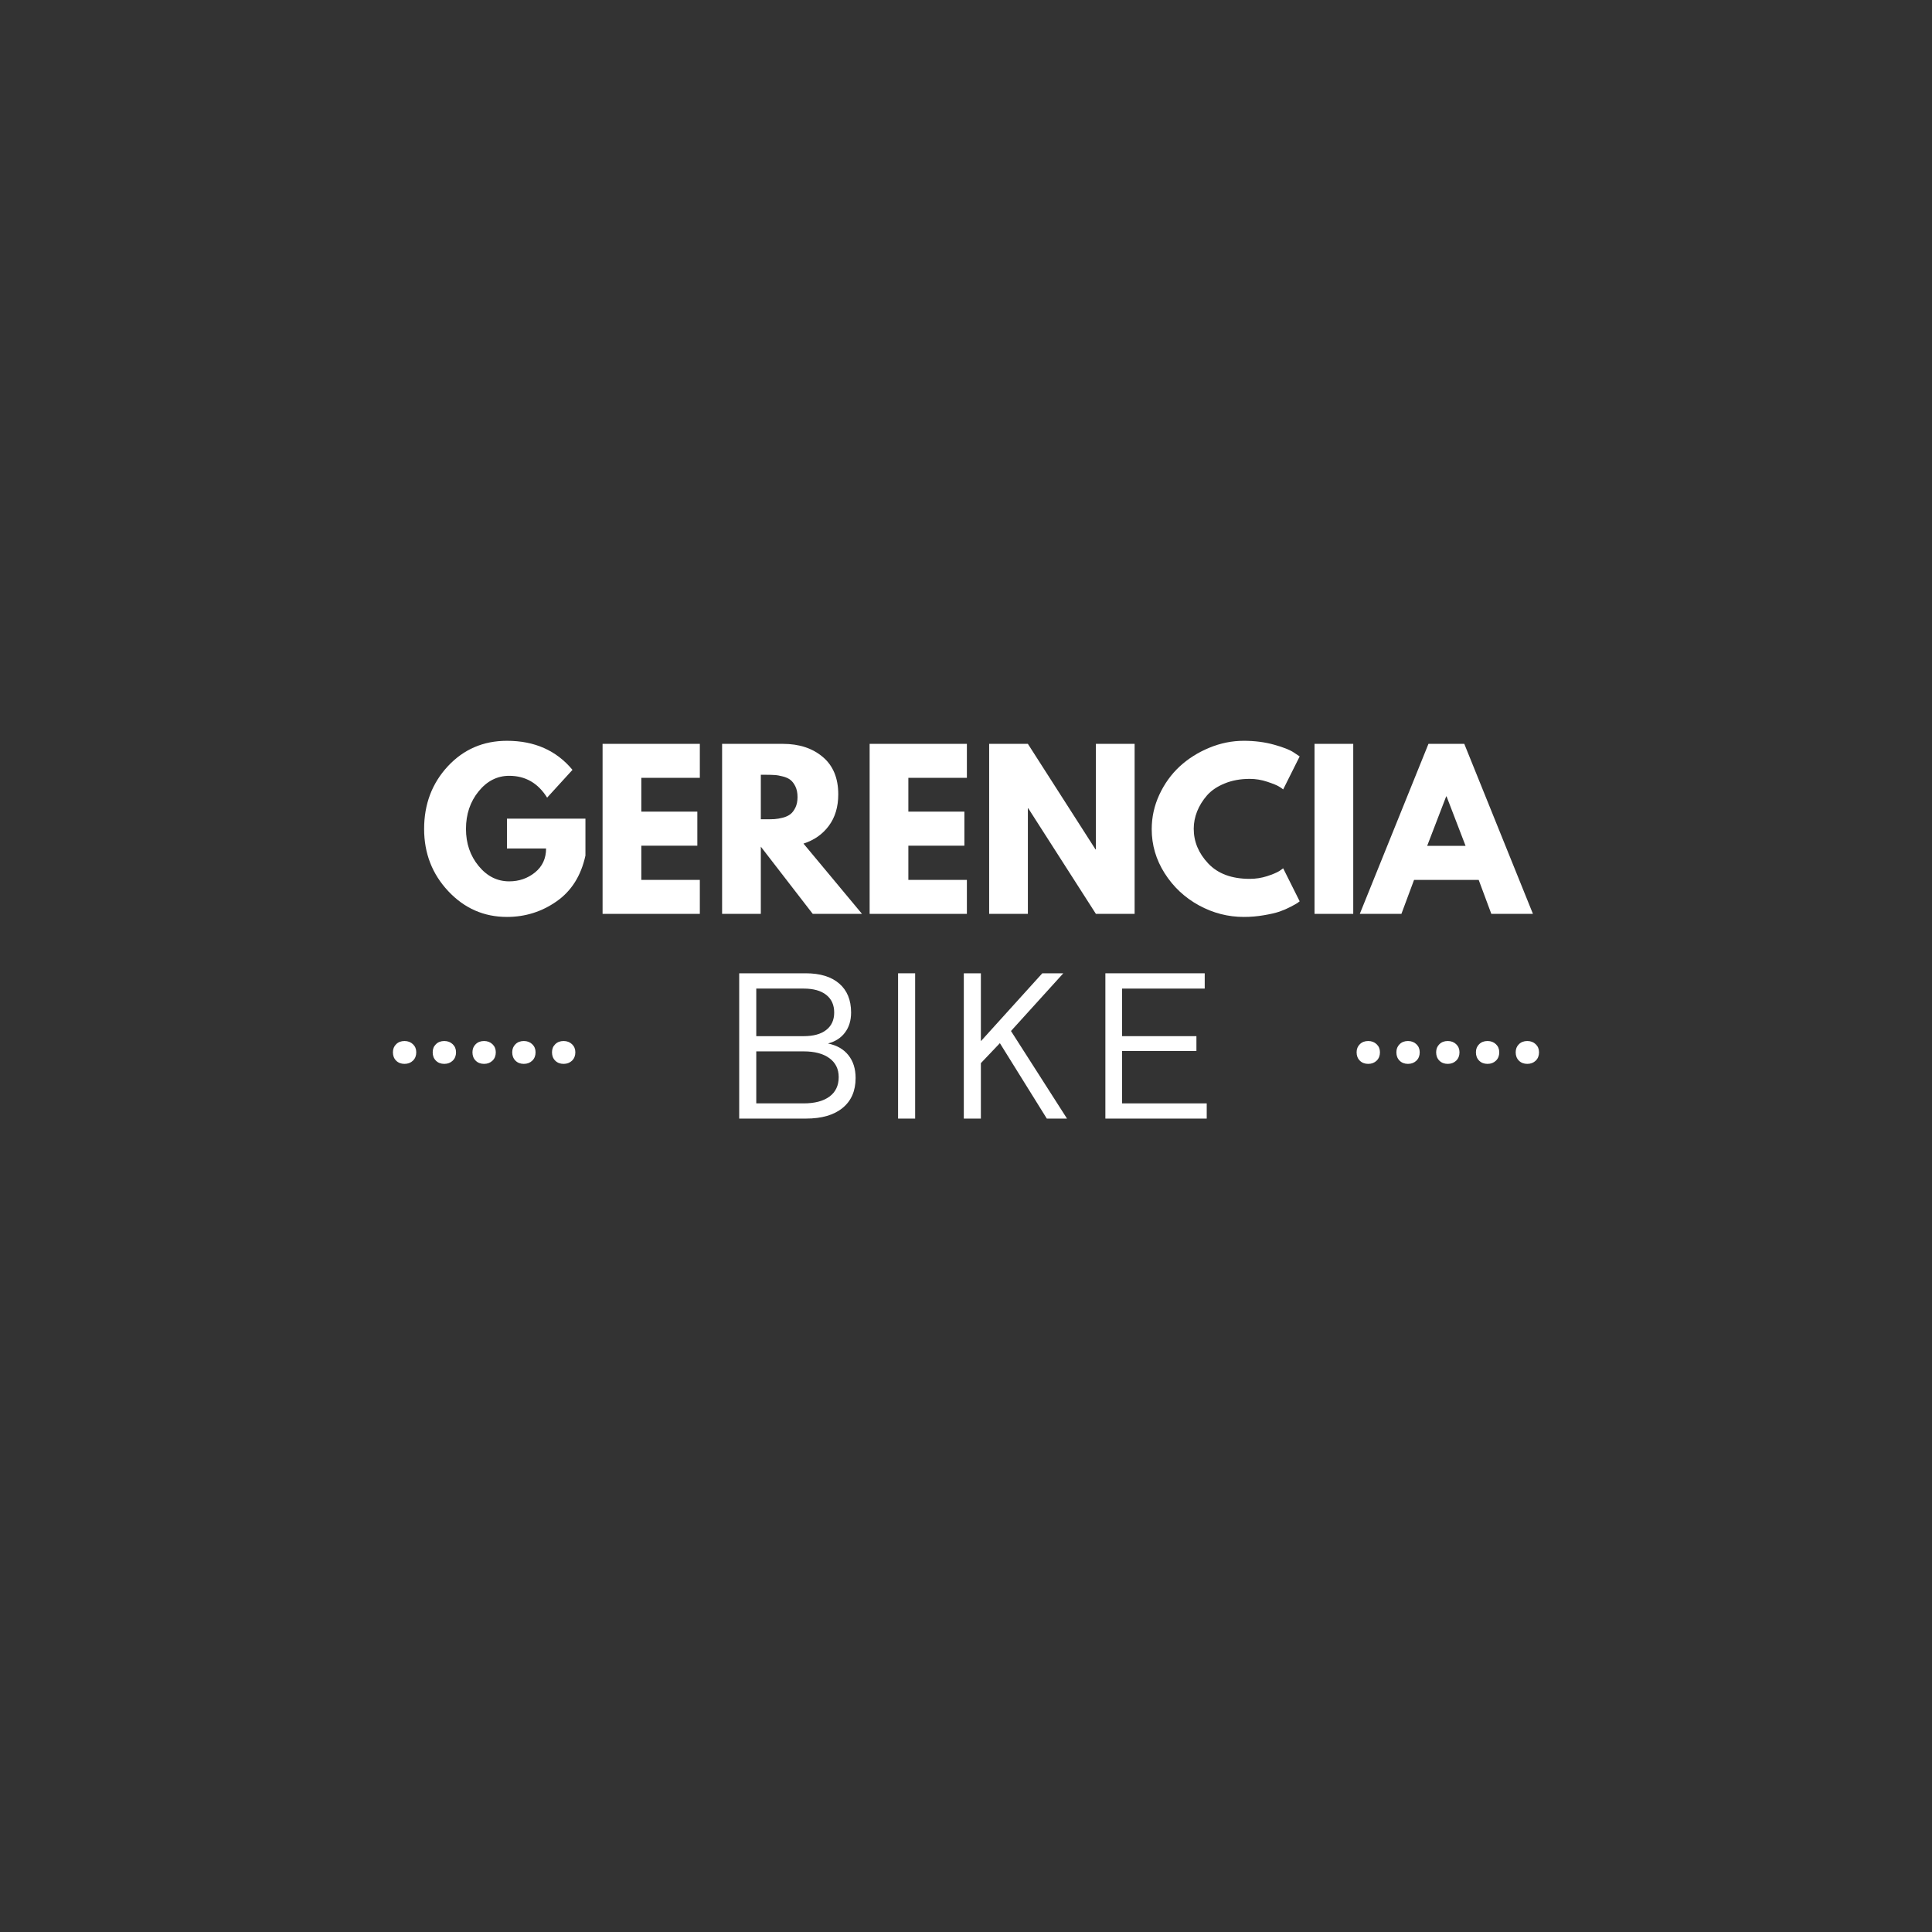 <svg xmlns="http://www.w3.org/2000/svg" xmlns:xlink="http://www.w3.org/1999/xlink" width="500" zoomAndPan="magnify" viewBox="0 0 375 375" height="500" preserveAspectRatio="xMidYMid meet" version="1.0"><rect x="0" y="0" width="375" height="375" fill="#333333" stroke="none"/><defs><g/></defs><g fill="#ffffff" fill-opacity="1"><g transform="translate(81.399, 177.382)"><g><path d="M 32.234 -18.484 L 32.234 -11.312 C 31.379 -7.395 29.508 -4.43 26.625 -2.422 C 23.75 -0.41 20.539 0.594 17 0.594 C 12.539 0.594 8.742 -1.07 5.609 -4.406 C 2.484 -7.738 0.922 -11.766 0.922 -16.484 C 0.922 -21.285 2.453 -25.336 5.516 -28.641 C 8.586 -31.941 12.414 -33.594 17 -33.594 C 22.363 -33.594 26.602 -31.711 29.719 -27.953 L 24.797 -22.562 C 23.035 -25.383 20.582 -26.797 17.438 -26.797 C 15.113 -26.797 13.133 -25.789 11.5 -23.781 C 9.863 -21.77 9.047 -19.336 9.047 -16.484 C 9.047 -13.68 9.863 -11.285 11.5 -9.297 C 13.133 -7.305 15.113 -6.312 17.438 -6.312 C 19.352 -6.312 21.023 -6.891 22.453 -8.047 C 23.879 -9.211 24.594 -10.758 24.594 -12.688 L 17 -12.688 L 17 -18.484 Z M 32.234 -18.484 "/></g></g></g><g fill="#ffffff" fill-opacity="1"><g transform="translate(114.555, 177.382)"><g><path d="M 21.281 -33 L 21.281 -26.406 L 9.922 -26.406 L 9.922 -19.844 L 20.797 -19.844 L 20.797 -13.234 L 9.922 -13.234 L 9.922 -6.594 L 21.281 -6.594 L 21.281 0 L 2.406 0 L 2.406 -33 Z M 21.281 -33 "/></g></g></g><g fill="#ffffff" fill-opacity="1"><g transform="translate(137.753, 177.382)"><g><path d="M 2.406 -33 L 14.203 -33 C 17.367 -33 19.953 -32.148 21.953 -30.453 C 23.953 -28.766 24.953 -26.348 24.953 -23.203 C 24.953 -20.773 24.344 -18.738 23.125 -17.094 C 21.914 -15.457 20.273 -14.305 18.203 -13.641 L 29.562 0 L 20 0 L 9.922 -13.047 L 9.922 0 L 2.406 0 Z M 9.922 -18.359 L 10.797 -18.359 C 11.492 -18.359 12.082 -18.367 12.562 -18.391 C 13.039 -18.422 13.586 -18.516 14.203 -18.672 C 14.816 -18.836 15.305 -19.066 15.672 -19.359 C 16.047 -19.648 16.367 -20.078 16.641 -20.641 C 16.91 -21.203 17.047 -21.879 17.047 -22.672 C 17.047 -23.473 16.91 -24.156 16.641 -24.719 C 16.367 -25.281 16.047 -25.707 15.672 -26 C 15.305 -26.289 14.816 -26.516 14.203 -26.672 C 13.586 -26.836 13.039 -26.93 12.562 -26.953 C 12.082 -26.984 11.492 -27 10.797 -27 L 9.922 -27 Z M 9.922 -18.359 "/></g></g></g><g fill="#ffffff" fill-opacity="1"><g transform="translate(166.39, 177.382)"><g><path d="M 21.281 -33 L 21.281 -26.406 L 9.922 -26.406 L 9.922 -19.844 L 20.797 -19.844 L 20.797 -13.234 L 9.922 -13.234 L 9.922 -6.594 L 21.281 -6.594 L 21.281 0 L 2.406 0 L 2.406 -33 Z M 21.281 -33 "/></g></g></g><g fill="#ffffff" fill-opacity="1"><g transform="translate(189.588, 177.382)"><g><path d="M 9.922 -20.484 L 9.922 0 L 2.406 0 L 2.406 -33 L 9.922 -33 L 23.047 -12.516 L 23.125 -12.516 L 23.125 -33 L 30.641 -33 L 30.641 0 L 23.125 0 L 10 -20.484 Z M 9.922 -20.484 "/></g></g></g><g fill="#ffffff" fill-opacity="1"><g transform="translate(222.625, 177.382)"><g><path d="M 19.953 -6.797 C 21.109 -6.797 22.223 -6.969 23.297 -7.312 C 24.379 -7.664 25.176 -8 25.688 -8.312 L 26.438 -8.844 L 29.641 -2.438 C 29.535 -2.352 29.391 -2.242 29.203 -2.109 C 29.016 -1.984 28.578 -1.738 27.891 -1.375 C 27.211 -1.02 26.488 -0.707 25.719 -0.438 C 24.945 -0.176 23.93 0.055 22.672 0.266 C 21.422 0.484 20.129 0.594 18.797 0.594 C 15.734 0.594 12.828 -0.156 10.078 -1.656 C 7.328 -3.164 5.113 -5.238 3.438 -7.875 C 1.758 -10.52 0.922 -13.375 0.922 -16.438 C 0.922 -18.758 1.41 -20.984 2.391 -23.109 C 3.379 -25.242 4.691 -27.07 6.328 -28.594 C 7.973 -30.113 9.891 -31.328 12.078 -32.234 C 14.266 -33.141 16.504 -33.594 18.797 -33.594 C 20.93 -33.594 22.898 -33.336 24.703 -32.828 C 26.504 -32.328 27.773 -31.82 28.516 -31.312 L 29.641 -30.562 L 26.438 -24.156 C 26.25 -24.32 25.969 -24.516 25.594 -24.734 C 25.227 -24.961 24.484 -25.266 23.359 -25.641 C 22.242 -26.016 21.109 -26.203 19.953 -26.203 C 18.141 -26.203 16.516 -25.906 15.078 -25.312 C 13.641 -24.727 12.5 -23.957 11.656 -23 C 10.82 -22.039 10.18 -21.004 9.734 -19.891 C 9.297 -18.785 9.078 -17.66 9.078 -16.516 C 9.078 -14.016 10.016 -11.77 11.891 -9.781 C 13.773 -7.789 16.461 -6.797 19.953 -6.797 Z M 19.953 -6.797 "/></g></g></g><g fill="#ffffff" fill-opacity="1"><g transform="translate(252.742, 177.382)"><g><path d="M 9.922 -33 L 9.922 0 L 2.406 0 L 2.406 -33 Z M 9.922 -33 "/></g></g></g><g fill="#ffffff" fill-opacity="1"><g transform="translate(265.06, 177.382)"><g><path d="M 19.156 -33 L 32.484 0 L 24.406 0 L 21.953 -6.594 L 9.406 -6.594 L 6.953 0 L -1.125 0 L 12.203 -33 Z M 19.406 -13.203 L 15.719 -22.797 L 15.641 -22.797 L 11.953 -13.203 Z M 19.406 -13.203 "/></g></g></g><g fill="#ffffff" fill-opacity="1"><g transform="translate(296.426, 177.382)"><g/></g></g><g fill="#ffffff" fill-opacity="1"><g transform="translate(141.072, 217.118)"><g><path d="M 2.406 0 L 2.406 -28.203 L 15.312 -28.203 C 18.113 -28.203 20.281 -27.539 21.812 -26.219 C 23.352 -24.895 24.125 -23.02 24.125 -20.594 C 24.125 -19.051 23.734 -17.758 22.953 -16.719 C 22.18 -15.676 21.094 -14.969 19.688 -14.594 L 19.688 -14.562 C 21.383 -14.219 22.691 -13.461 23.609 -12.297 C 24.535 -11.141 25 -9.664 25 -7.875 C 25 -5.375 24.156 -3.438 22.469 -2.062 C 20.789 -0.688 18.422 0 15.359 0 Z M 5.719 -16 L 14.922 -16 C 16.816 -16 18.273 -16.398 19.297 -17.203 C 20.328 -18.004 20.844 -19.133 20.844 -20.594 C 20.844 -22.062 20.328 -23.203 19.297 -24.016 C 18.273 -24.828 16.816 -25.234 14.922 -25.234 L 5.719 -25.234 Z M 5.719 -2.953 L 14.922 -2.953 C 17.055 -2.953 18.723 -3.391 19.922 -4.266 C 21.117 -5.148 21.719 -6.41 21.719 -8.047 C 21.719 -9.617 21.117 -10.844 19.922 -11.719 C 18.723 -12.602 17.055 -13.047 14.922 -13.047 L 5.719 -13.047 Z M 5.719 -2.953 "/></g></g></g><g fill="#ffffff" fill-opacity="1"><g transform="translate(171.91, 217.118)"><g><path d="M 2.406 0 L 2.406 -28.203 L 5.719 -28.203 L 5.719 0 Z M 2.406 0 "/></g></g></g><g fill="#ffffff" fill-opacity="1"><g transform="translate(184.669, 217.118)"><g><path d="M 2.406 0 L 2.406 -28.203 L 5.719 -28.203 L 5.719 -15.078 L 5.766 -15.078 L 17.641 -28.203 L 21.719 -28.203 L 11.562 -17 L 22.438 0 L 18.516 0 L 9.406 -14.641 L 5.719 -10.766 L 5.719 0 Z M 2.406 0 "/></g></g></g><g fill="#ffffff" fill-opacity="1"><g transform="translate(212.147, 217.118)"><g><path d="M 2.406 0 L 2.406 -28.203 L 21.688 -28.203 L 21.688 -25.234 L 5.641 -25.234 L 5.641 -16 L 20.078 -16 L 20.078 -13.125 L 5.641 -13.125 L 5.641 -2.953 L 22.078 -2.953 L 22.078 0 Z M 2.406 0 "/></g></g></g><g fill="#ffffff" fill-opacity="1"><g transform="translate(261.723, 206.013)"><g><path d="M 3.844 0.484 C 3.176 0.484 2.633 0.273 2.219 -0.141 C 1.801 -0.555 1.594 -1.098 1.594 -1.766 C 1.594 -2.398 1.801 -2.922 2.219 -3.328 C 2.633 -3.742 3.176 -3.953 3.844 -3.953 C 4.508 -3.953 5.055 -3.742 5.484 -3.328 C 5.91 -2.922 6.125 -2.398 6.125 -1.766 C 6.125 -1.098 5.91 -0.555 5.484 -0.141 C 5.055 0.273 4.508 0.484 3.844 0.484 Z M 3.844 0.484 "/></g></g></g><g fill="#ffffff" fill-opacity="1"><g transform="translate(269.442, 206.013)"><g><path d="M 3.844 0.484 C 3.176 0.484 2.633 0.273 2.219 -0.141 C 1.801 -0.555 1.594 -1.098 1.594 -1.766 C 1.594 -2.398 1.801 -2.922 2.219 -3.328 C 2.633 -3.742 3.176 -3.953 3.844 -3.953 C 4.508 -3.953 5.055 -3.742 5.484 -3.328 C 5.91 -2.922 6.125 -2.398 6.125 -1.766 C 6.125 -1.098 5.91 -0.555 5.484 -0.141 C 5.055 0.273 4.508 0.484 3.844 0.484 Z M 3.844 0.484 "/></g></g></g><g fill="#ffffff" fill-opacity="1"><g transform="translate(277.161, 206.013)"><g><path d="M 3.844 0.484 C 3.176 0.484 2.633 0.273 2.219 -0.141 C 1.801 -0.555 1.594 -1.098 1.594 -1.766 C 1.594 -2.398 1.801 -2.922 2.219 -3.328 C 2.633 -3.742 3.176 -3.953 3.844 -3.953 C 4.508 -3.953 5.055 -3.742 5.484 -3.328 C 5.91 -2.922 6.125 -2.398 6.125 -1.766 C 6.125 -1.098 5.91 -0.555 5.484 -0.141 C 5.055 0.273 4.508 0.484 3.844 0.484 Z M 3.844 0.484 "/></g></g></g><g fill="#ffffff" fill-opacity="1"><g transform="translate(284.881, 206.013)"><g><path d="M 3.844 0.484 C 3.176 0.484 2.633 0.273 2.219 -0.141 C 1.801 -0.555 1.594 -1.098 1.594 -1.766 C 1.594 -2.398 1.801 -2.922 2.219 -3.328 C 2.633 -3.742 3.176 -3.953 3.844 -3.953 C 4.508 -3.953 5.055 -3.742 5.484 -3.328 C 5.91 -2.922 6.125 -2.398 6.125 -1.766 C 6.125 -1.098 5.91 -0.555 5.484 -0.141 C 5.055 0.273 4.508 0.484 3.844 0.484 Z M 3.844 0.484 "/></g></g></g><g fill="#ffffff" fill-opacity="1"><g transform="translate(292.6, 206.013)"><g><path d="M 3.844 0.484 C 3.176 0.484 2.633 0.273 2.219 -0.141 C 1.801 -0.555 1.594 -1.098 1.594 -1.766 C 1.594 -2.398 1.801 -2.922 2.219 -3.328 C 2.633 -3.742 3.176 -3.953 3.844 -3.953 C 4.508 -3.953 5.055 -3.742 5.484 -3.328 C 5.91 -2.922 6.125 -2.398 6.125 -1.766 C 6.125 -1.098 5.91 -0.555 5.484 -0.141 C 5.055 0.273 4.508 0.484 3.844 0.484 Z M 3.844 0.484 "/></g></g></g><g fill="#ffffff" fill-opacity="1"><g transform="translate(74.671, 206.013)"><g><path d="M 3.844 0.484 C 3.176 0.484 2.633 0.273 2.219 -0.141 C 1.801 -0.555 1.594 -1.098 1.594 -1.766 C 1.594 -2.398 1.801 -2.922 2.219 -3.328 C 2.633 -3.742 3.176 -3.953 3.844 -3.953 C 4.508 -3.953 5.055 -3.742 5.484 -3.328 C 5.91 -2.922 6.125 -2.398 6.125 -1.766 C 6.125 -1.098 5.91 -0.555 5.484 -0.141 C 5.055 0.273 4.508 0.484 3.844 0.484 Z M 3.844 0.484 "/></g></g></g><g fill="#ffffff" fill-opacity="1"><g transform="translate(82.39, 206.013)"><g><path d="M 3.844 0.484 C 3.176 0.484 2.633 0.273 2.219 -0.141 C 1.801 -0.555 1.594 -1.098 1.594 -1.766 C 1.594 -2.398 1.801 -2.922 2.219 -3.328 C 2.633 -3.742 3.176 -3.953 3.844 -3.953 C 4.508 -3.953 5.055 -3.742 5.484 -3.328 C 5.91 -2.922 6.125 -2.398 6.125 -1.766 C 6.125 -1.098 5.91 -0.555 5.484 -0.141 C 5.055 0.273 4.508 0.484 3.844 0.484 Z M 3.844 0.484 "/></g></g></g><g fill="#ffffff" fill-opacity="1"><g transform="translate(90.109, 206.013)"><g><path d="M 3.844 0.484 C 3.176 0.484 2.633 0.273 2.219 -0.141 C 1.801 -0.555 1.594 -1.098 1.594 -1.766 C 1.594 -2.398 1.801 -2.922 2.219 -3.328 C 2.633 -3.742 3.176 -3.953 3.844 -3.953 C 4.508 -3.953 5.055 -3.742 5.484 -3.328 C 5.91 -2.922 6.125 -2.398 6.125 -1.766 C 6.125 -1.098 5.91 -0.555 5.484 -0.141 C 5.055 0.273 4.508 0.484 3.844 0.484 Z M 3.844 0.484 "/></g></g></g><g fill="#ffffff" fill-opacity="1"><g transform="translate(97.828, 206.013)"><g><path d="M 3.844 0.484 C 3.176 0.484 2.633 0.273 2.219 -0.141 C 1.801 -0.555 1.594 -1.098 1.594 -1.766 C 1.594 -2.398 1.801 -2.922 2.219 -3.328 C 2.633 -3.742 3.176 -3.953 3.844 -3.953 C 4.508 -3.953 5.055 -3.742 5.484 -3.328 C 5.91 -2.922 6.125 -2.398 6.125 -1.766 C 6.125 -1.098 5.91 -0.555 5.484 -0.141 C 5.055 0.273 4.508 0.484 3.844 0.484 Z M 3.844 0.484 "/></g></g></g><g fill="#ffffff" fill-opacity="1"><g transform="translate(105.548, 206.013)"><g><path d="M 3.844 0.484 C 3.176 0.484 2.633 0.273 2.219 -0.141 C 1.801 -0.555 1.594 -1.098 1.594 -1.766 C 1.594 -2.398 1.801 -2.922 2.219 -3.328 C 2.633 -3.742 3.176 -3.953 3.844 -3.953 C 4.508 -3.953 5.055 -3.742 5.484 -3.328 C 5.91 -2.922 6.125 -2.398 6.125 -1.766 C 6.125 -1.098 5.91 -0.555 5.484 -0.141 C 5.055 0.273 4.508 0.484 3.844 0.484 Z M 3.844 0.484 "/></g></g></g></svg>